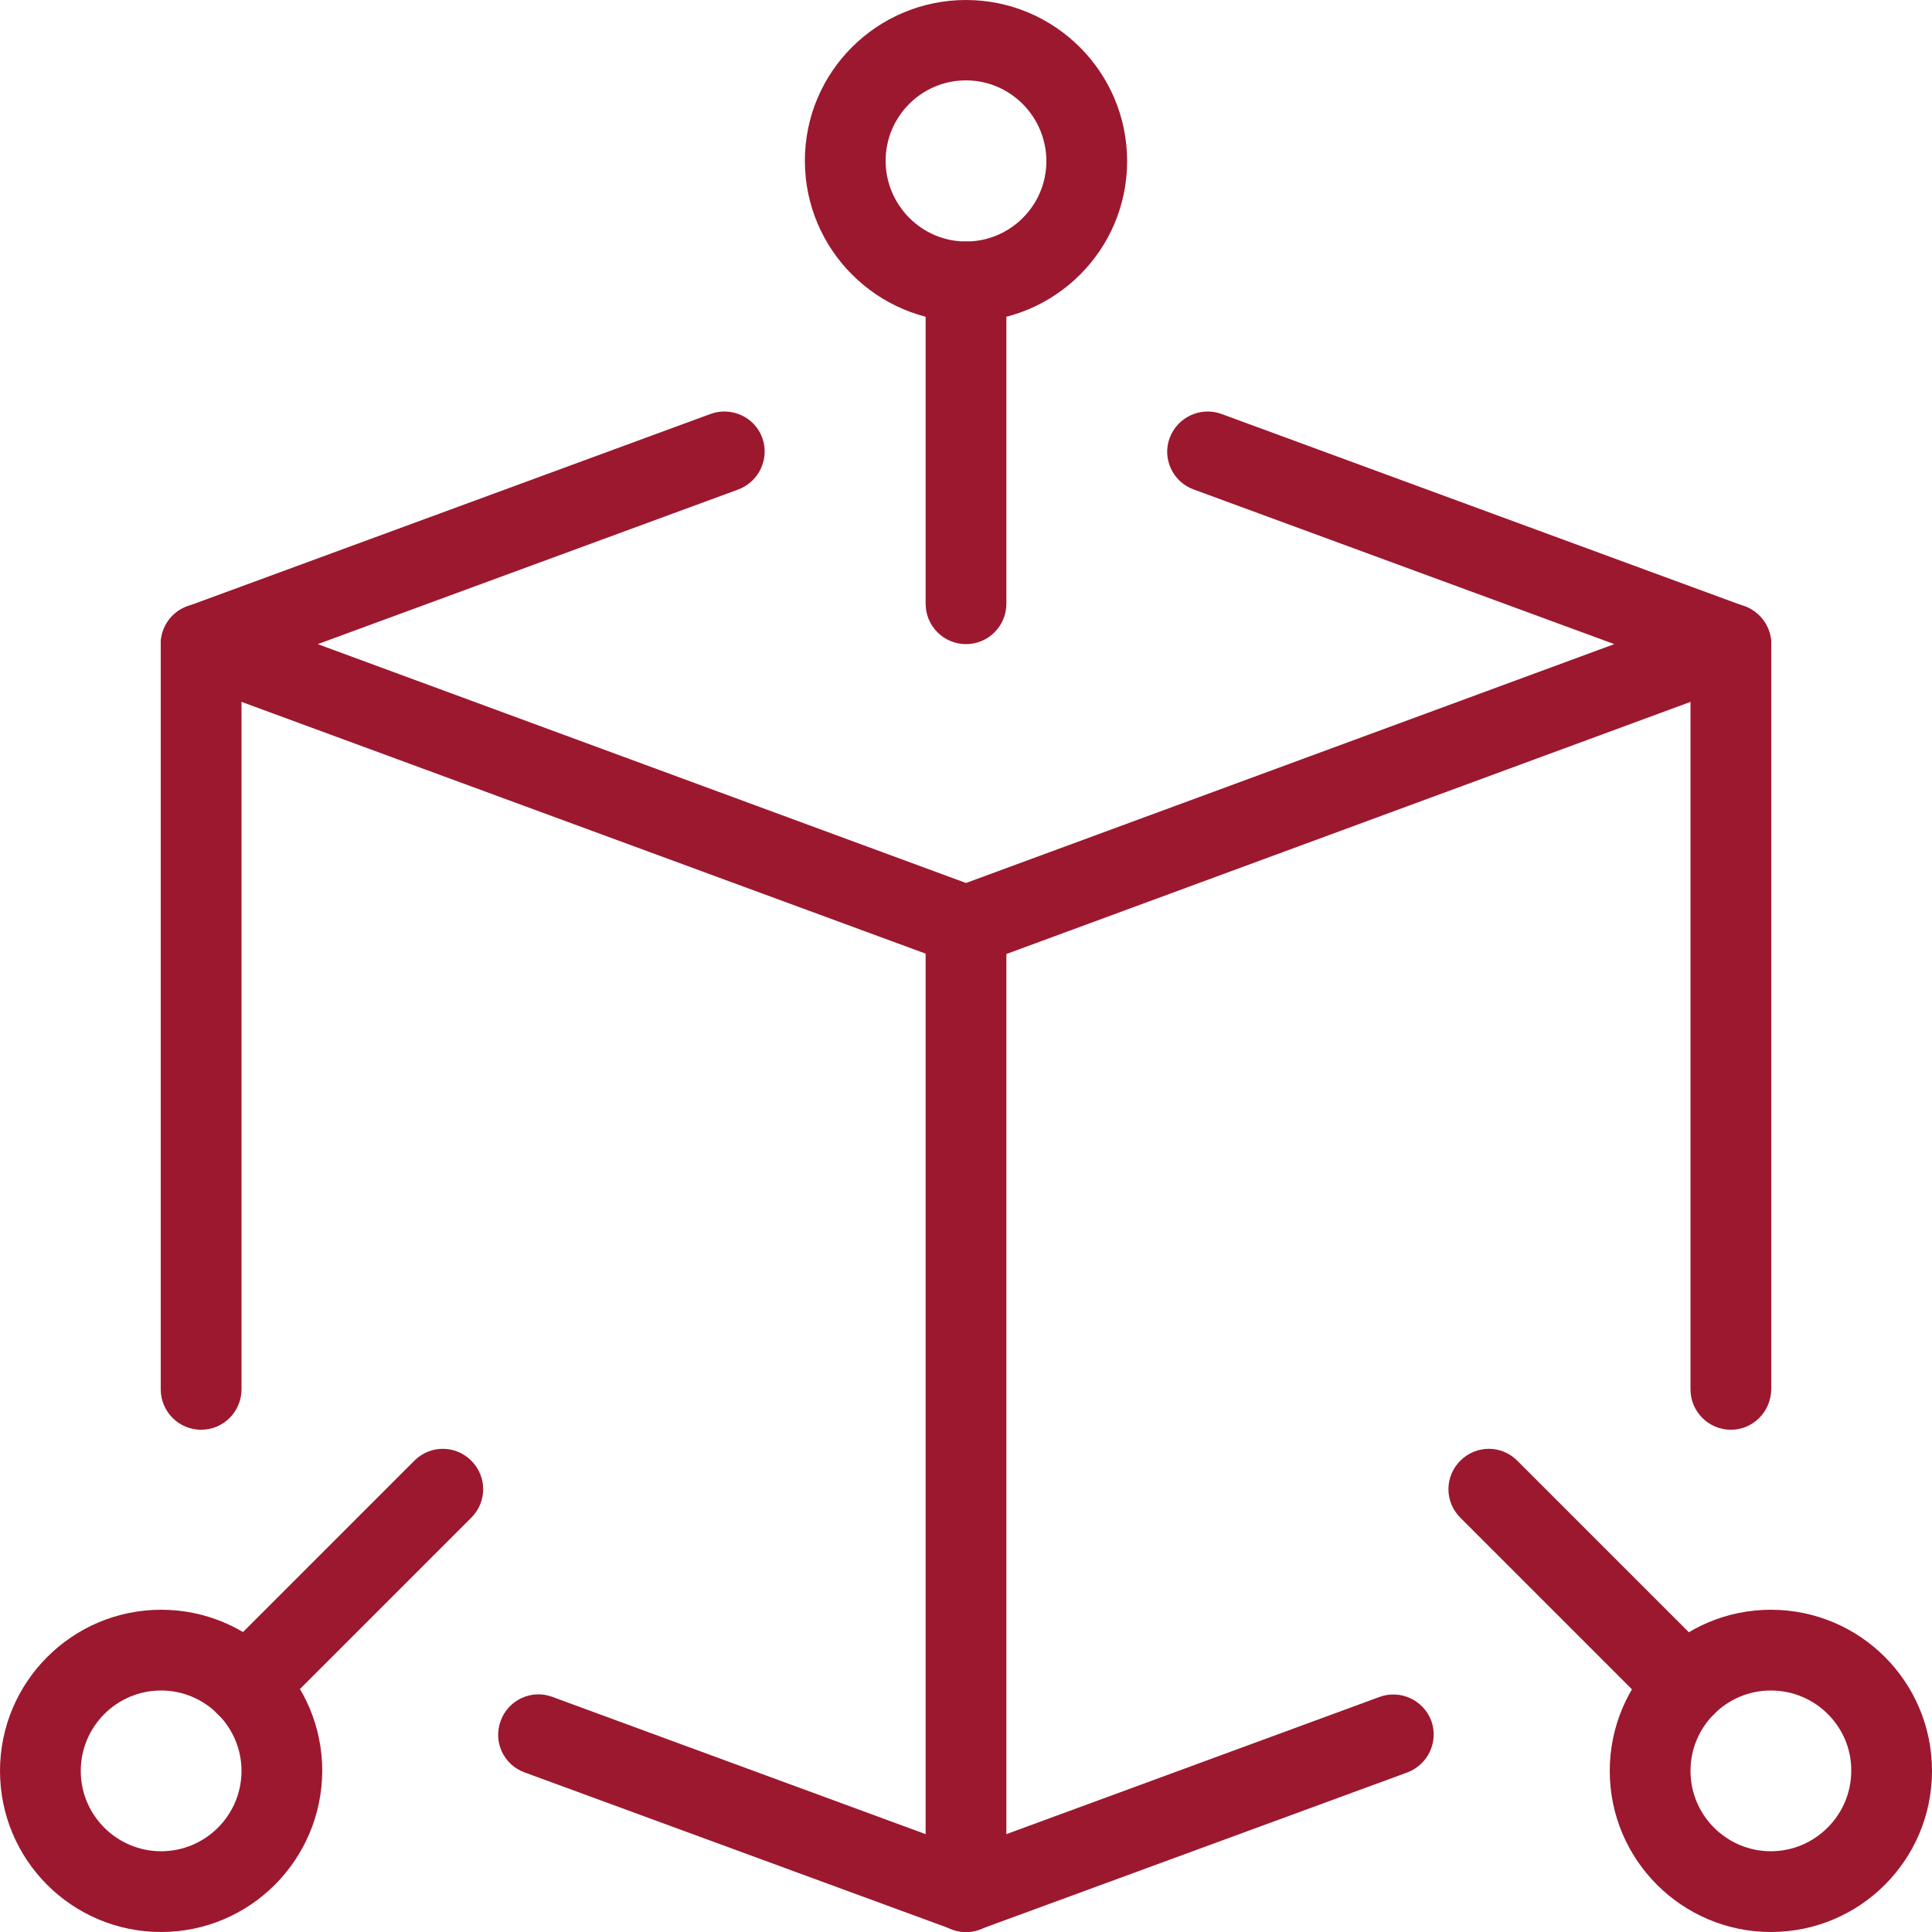 <?xml version="1.0" encoding="utf-8"?>
<!-- Generator: Adobe Illustrator 24.0.1, SVG Export Plug-In . SVG Version: 6.00 Build 0)  -->
<svg version="1.1" id="_x31_px" xmlns="http://www.w3.org/2000/svg" xmlns:xlink="http://www.w3.org/1999/xlink" x="0px" y="0px"
	 viewBox="0 0 512 512" style="enable-background:new 0 0 512 512;" xml:space="preserve">
<style type="text/css">
	.st0{fill:#9C182F;}
</style>
<path class="st0" d="M256,256c-1.3,0-2.5-0.2-3.7-0.7L49.6,180.7c-4.2-1.5-7-5.5-7-10s2.8-8.5,7-10l138.7-51
	c5.5-2,11.7,0.8,13.7,6.3s-0.8,11.6-6.3,13.7l-111.5,41L256,234l171.8-63.3l-111.5-41c-5.5-2-8.4-8.2-6.3-13.7s8.2-8.3,13.7-6.3
	l138.7,51c4.2,1.6,7,5.6,7,10c0,4.5-2.8,8.5-7,10l-202.7,74.7C258.5,255.8,257.3,256,256,256z"/>
<path class="st0" d="M256,512c-1.3,0-2.5-0.2-3.7-0.7l-113.3-41.6c-5.5-2-8.4-8.1-6.3-13.7c2-5.5,8.2-8.4,13.7-6.3L256,490
	l109.6-40.3c5.5-2,11.6,0.8,13.7,6.3c2,5.5-0.8,11.6-6.3,13.7l-113.3,41.6C258.5,511.8,257.3,512,256,512z"/>
<path class="st0" d="M53.3,378.9c-5.9,0-10.7-4.8-10.7-10.7V170.7c0-5.9,4.8-10.7,10.7-10.7S64,164.8,64,170.7v197.5
	C64,374.1,59.2,378.9,53.3,378.9z"/>
<path class="st0" d="M458.7,378.9c-5.9,0-10.7-4.8-10.7-10.7V170.7c0-5.9,4.8-10.7,10.7-10.7c5.9,0,10.7,4.8,10.7,10.7v197.5
	C469.3,374.1,464.6,378.9,458.7,378.9z"/>
<path class="st0" d="M256,170.7c-5.9,0-10.7-4.8-10.7-10.7V74.7c0-5.9,4.8-10.7,10.7-10.7s10.7,4.8,10.7,10.7V160
	C266.7,165.9,261.9,170.7,256,170.7z"/>
<path class="st0" d="M446.7,457.4c-2.7,0-5.5-1-7.6-3.1l-52.1-52.1c-4.2-4.2-4.2-10.9,0-15.1c4.2-4.2,10.9-4.2,15.1,0l52.1,52.1
	c4.2,4.2,4.2,10.9,0,15.1C452.2,456.3,449.5,457.4,446.7,457.4z"/>
<path class="st0" d="M65.3,457.4c-2.7,0-5.5-1-7.6-3.1c-4.2-4.2-4.2-10.9,0-15.1l52.1-52.1c4.2-4.2,10.9-4.2,15.1,0
	c4.2,4.2,4.2,10.9,0,15.1l-52.1,52.1C70.7,456.3,68,457.4,65.3,457.4z"/>
<path class="st0" d="M256,512c-5.9,0-10.7-4.8-10.7-10.7v-256c0-5.9,4.8-10.7,10.7-10.7s10.7,4.8,10.7,10.7v256
	C266.7,507.2,261.9,512,256,512z"/>
<path class="st0" d="M256,85.3c-23.5,0-42.7-19.1-42.7-42.7S232.5,0,256,0s42.7,19.1,42.7,42.7S279.5,85.3,256,85.3z M256,21.3
	c-11.8,0-21.3,9.6-21.3,21.3S244.2,64,256,64c11.8,0,21.3-9.6,21.3-21.3S267.8,21.3,256,21.3z"/>
<path class="st0" d="M469.3,512c-23.5,0-42.7-19.1-42.7-42.7c0-23.5,19.1-42.7,42.7-42.7s42.7,19.1,42.7,42.7
	C512,492.9,492.9,512,469.3,512z M469.3,448c-11.8,0-21.3,9.6-21.3,21.3c0,11.8,9.6,21.3,21.3,21.3s21.3-9.6,21.3-21.3
	C490.7,457.6,481.1,448,469.3,448z"/>
<path class="st0" d="M42.7,512C19.1,512,0,492.9,0,469.3c0-23.5,19.1-42.7,42.7-42.7s42.7,19.1,42.7,42.7
	C85.3,492.9,66.2,512,42.7,512z M42.7,448c-11.8,0-21.3,9.6-21.3,21.3c0,11.8,9.6,21.3,21.3,21.3S64,481.1,64,469.3
	C64,457.6,54.4,448,42.7,448z"/>
</svg>
